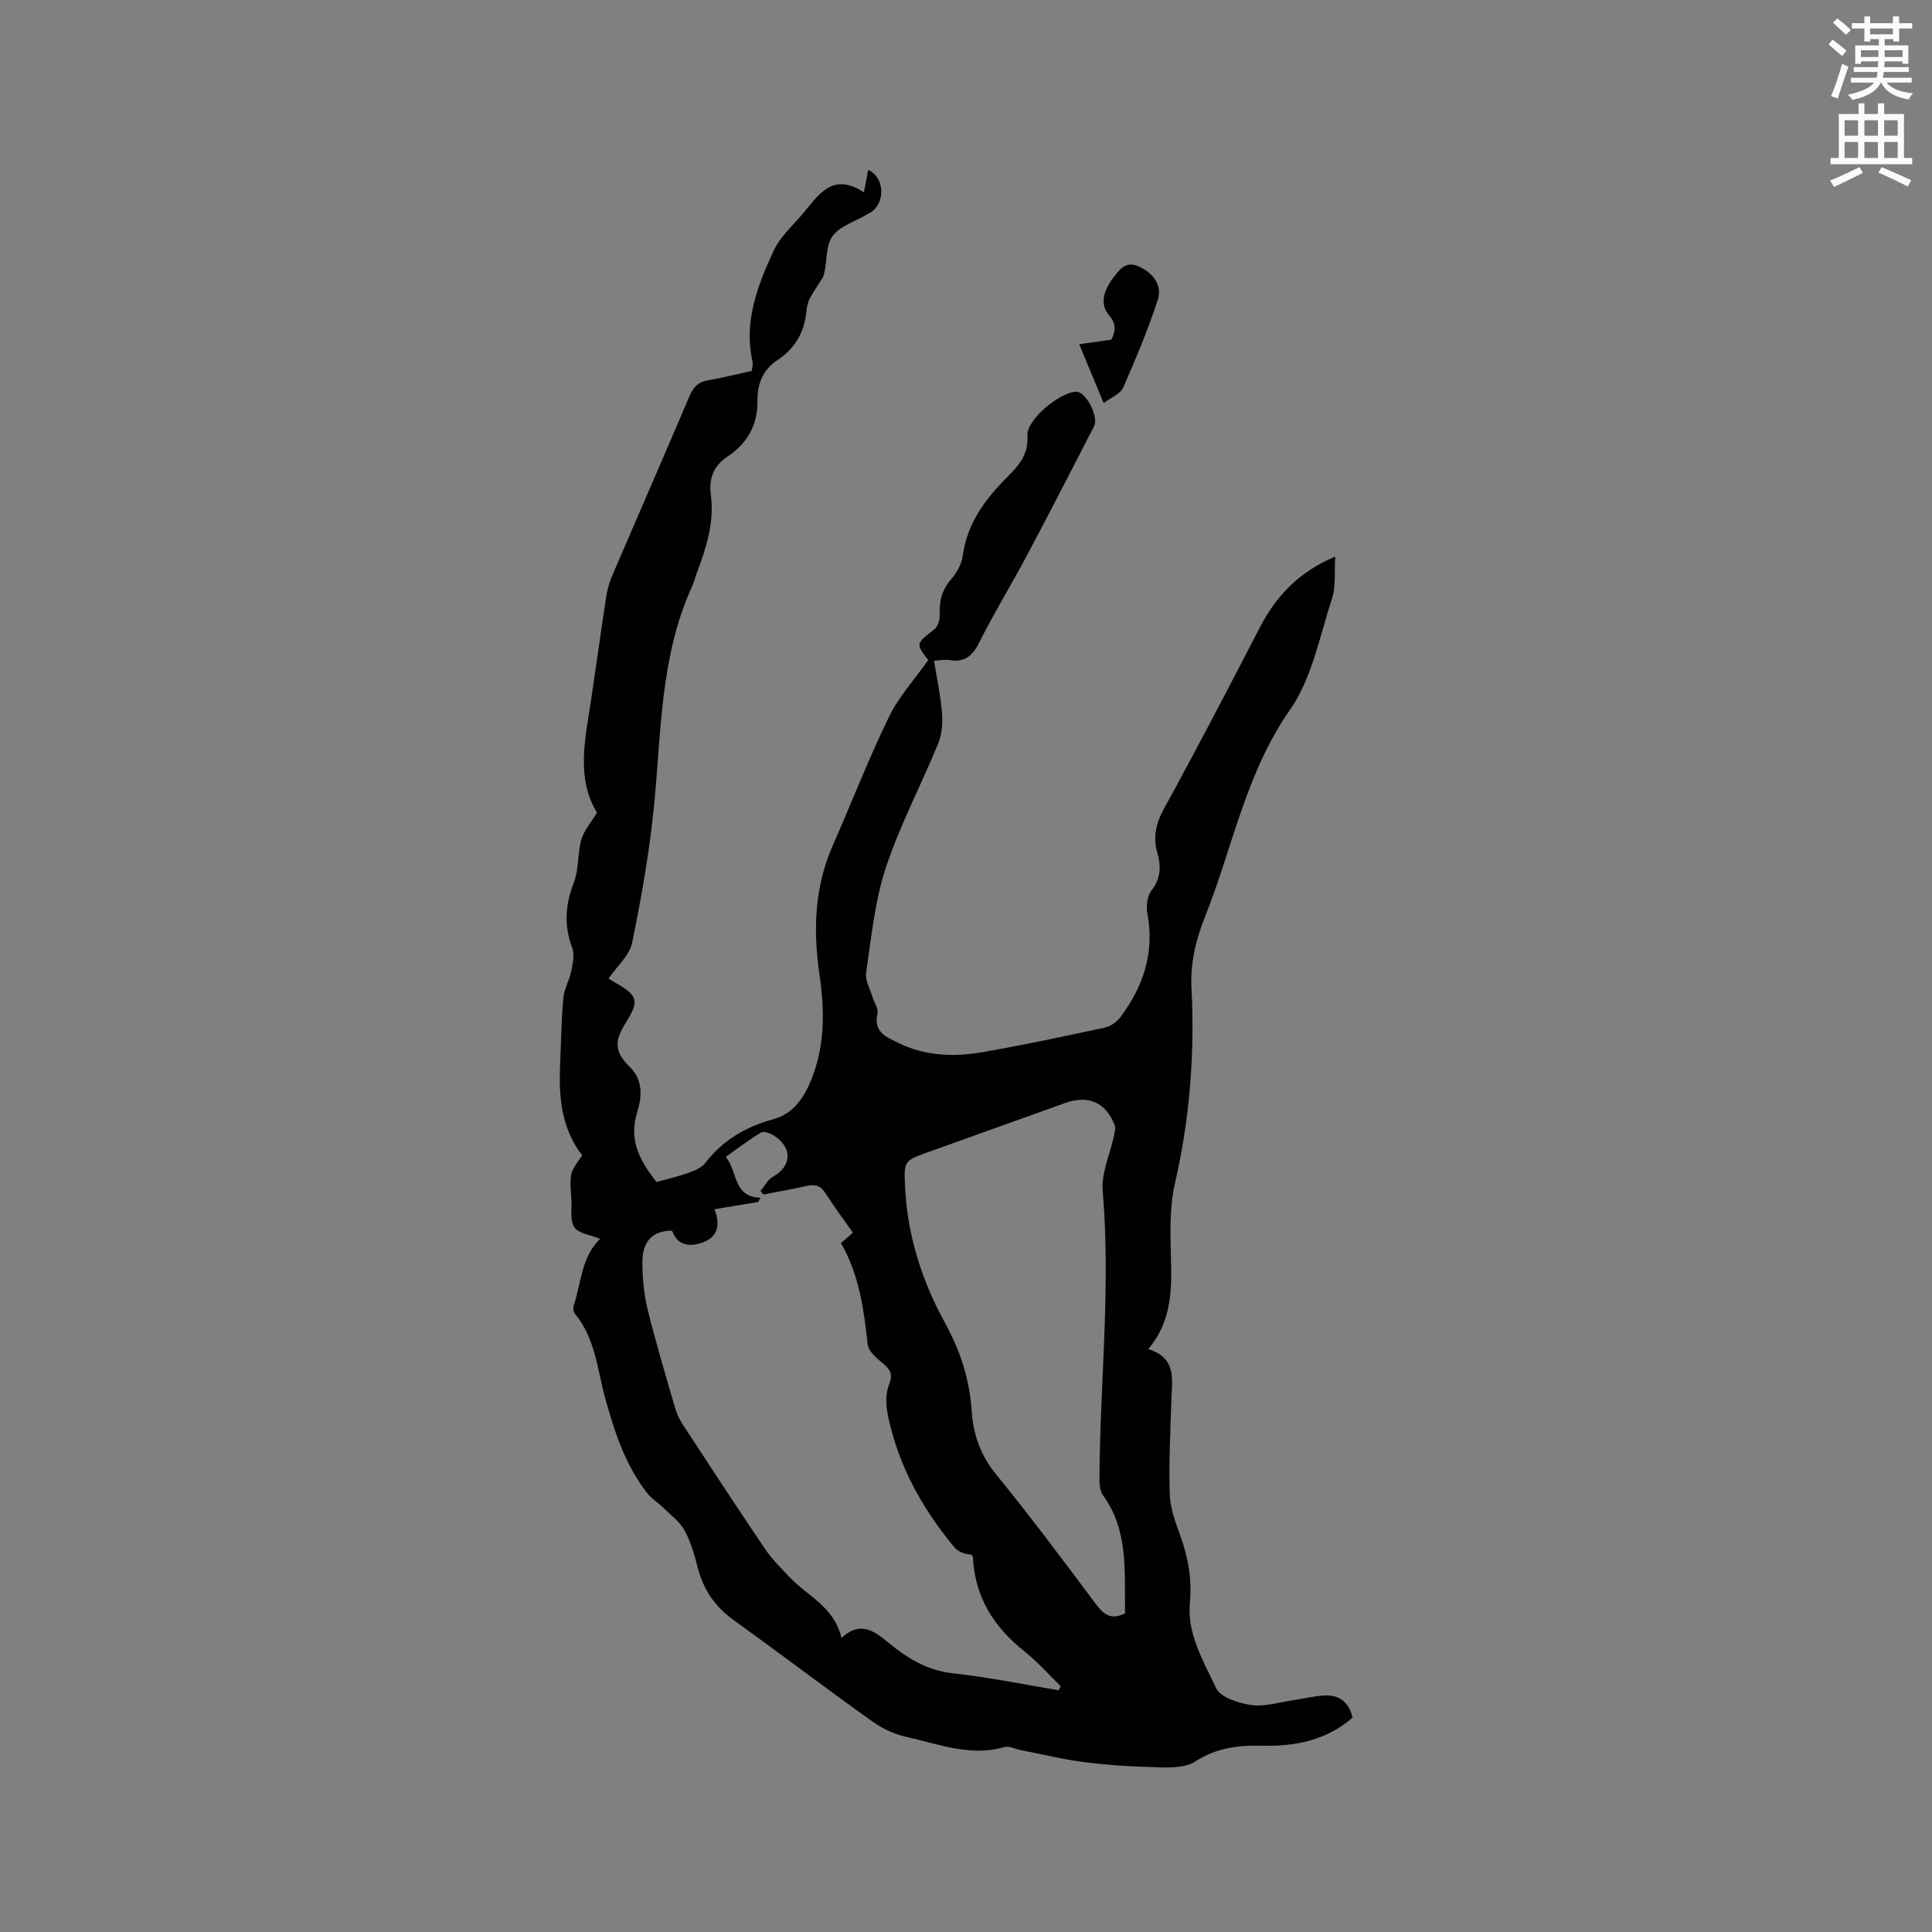 <svg enable-background="new 0 0 400 400" viewBox="0 0 400 400" xmlns="http://www.w3.org/2000/svg"><rect x="0" y="0" width="400" height="400" fill="#808080" stroke="none"/><path d="m378.6 9.2.8-1c.9.7 1.9 1.4 2.9 2.3l-.9 1.1c-1.1-.9-2-1.7-2.8-2.4zm.5 10.7c.9-2.1 1.6-4.3 2.3-6.7.4.2.8.4 1.3.6-.7 2.1-1.5 4.3-2.2 6.6zm.4-15.2.9-.9c1 .8 2 1.6 2.8 2.4l-1 1c-1-.9-1.9-1.8-2.7-2.5zm12.5-1.3h1.2v1.4h2.7v1.1h-2.7v2.7h-1.2v-.5h-1.8v1.3h4.9v3.8h-1.2v-.5h-3.7c0 .4-.1.9-.1 1.2h5.1v1h-5.2c0 .5-.1.9-.2 1.2h6v1h-5.2c1.1 1.3 2.9 2 5.5 2.2-.4.4-.7.8-.9 1.3-2.9-.5-4.8-1.6-5.7-3.5h-.1c-.8 1.7-2.7 2.9-5.9 3.6-.2-.4-.6-.8-.9-1.1 2.8-.6 4.6-1.4 5.4-2.5h-4.8v-1h5.3c.1-.3.2-.7.2-1.2h-4.9v-1h5c0-.4 0-.8.1-1.2h-3.6v.5h-1.2v-3.8h4.9v-1.3h-1.8v.5h-1.2v-2.7h-2.6v-1.1h2.6v-1.4h1.2v1.4h4.7v-1.4zm-6.7 8.4h3.6c0-.4 0-.9 0-1.4h-3.6zm1.9-4.7h4.7v-1.2h-4.7zm6.7 3.3h-3.7v1.4h3.7z" fill="#fafbfc"/><path d="m384.7 21.4h1.3v2.2h2.8v-2.2h1.3v2.2h4.1v9.1h1.7v1.3h-16.9v-1.3h1.7v-9.1h4.1v-2.2zm.3 13.2.7 1.2c-1.8.9-3.8 1.9-6 2.9-.2-.4-.5-.8-.8-1.3 2.4-1 4.4-2 6.1-2.8zm-3.1-6.5h2.8v-3.2h-2.8zm0 4.6h2.8v-3.3h-2.8zm4.1-4.6h2.8v-3.2h-2.8zm0 4.6h2.8v-3.3h-2.8zm3.6 1.9c2.1.9 4.1 1.8 6.1 2.7l-.7 1.3c-2.2-1.1-4.2-2-6.1-2.9zm3.3-9.7h-2.8v3.2h2.8zm-2.8 7.8h2.8v-3.3h-2.8z" fill="#fafbfc"/><g fill="#010104"><path d="m124.23 256.49c-2.06-.86-4.5-1.11-5.32-2.4-.95-1.5-.48-3.89-.62-5.9-.37-5.37-.36-5.37 2.26-8.98-4.29-5.49-4.88-11.96-4.59-18.65.2-4.66.26-9.33.68-13.98.17-1.88 1.26-3.65 1.64-5.53.31-1.58.71-3.44.18-4.84-1.75-4.64-1.42-8.95.36-13.54 1.06-2.73.73-5.97 1.54-8.84.53-1.88 1.99-3.5 3.24-5.58-4.39-7.22-2.43-15.29-1.22-23.34 1.06-7.12 2.04-14.25 3.13-21.37.22-1.45.62-2.91 1.19-4.25 5.34-12.45 10.78-24.87 16.08-37.34.78-1.85 1.8-2.87 3.8-3.21 3.02-.51 5.99-1.28 9.09-1.95.06-.75.25-1.39.13-1.96-1.87-8.28 1.06-15.72 4.38-22.93 1.28-2.78 3.79-5.03 5.84-7.43 3.33-3.88 6.17-9.03 12.84-4.66.4-2.03.65-3.33.9-4.64 3.17 1.41 3.65 6.28.91 8.52-.33.27-.72.44-1.09.66-2.53 1.54-5.94 2.52-7.36 4.76s-.86 5.74-1.85 8.32c-.91 1.45-1.91 2.85-2.71 4.37-.43.82-.63 1.82-.72 2.75-.4 4.28-2.39 7.64-5.94 9.98-3.07 2.02-4.21 4.96-4.17 8.38.07 5.1-2.11 8.9-6.26 11.66-2.86 1.9-3.84 4.52-3.4 7.88.75 5.65-.92 10.9-2.87 16.08-.37.99-.62 2.03-1.06 2.99-6.53 14.36-6.32 29.85-7.81 45.11-.93 9.57-2.62 19.09-4.54 28.51-.54 2.66-3.14 4.89-4.89 7.45.46.29.88.58 1.32.83 4.8 2.71 5.09 3.79 2.22 8.36-2.43 3.88-2.3 6.04.9 9.17 2.83 2.76 2.39 6.4 1.5 9.25-1.97 6.29.98 10.6 3.97 14.53 2.46-.69 4.6-1.17 6.65-1.91 1.23-.44 2.65-1.01 3.4-1.98 3.66-4.74 8.41-7.56 14.13-9.11 4.26-1.15 6.45-4.58 7.98-8.45 2.78-7.03 2.65-14.26 1.58-21.61-1.31-9.04-1.04-17.95 2.72-26.51 3.91-8.91 7.44-18 11.68-26.74 2.05-4.22 5.36-7.82 8.13-11.75-2.62-3.46-2.57-3.38 1.32-6.42.72-.57 1.11-2.01 1.06-3.02-.14-2.79.49-5.13 2.37-7.32 1.13-1.31 2.15-3.08 2.38-4.75.89-6.69 4.55-11.68 9.11-16.27 2.35-2.36 4.56-4.66 4.29-8.68-.22-3.34 6.71-9.01 10.1-9.11 1.97-.06 4.74 5.15 3.71 7.15-4.56 8.85-9.1 17.71-13.77 26.49-3.28 6.17-6.93 12.15-10.07 18.39-1.4 2.78-3.06 4.04-6.11 3.54-.91-.15-1.87.06-3.19.12.59 3.7 1.36 7.2 1.64 10.73.17 2.11.02 4.47-.77 6.39-3.53 8.62-7.94 16.93-10.85 25.74-2.29 6.94-2.99 14.44-4.08 21.74-.24 1.61.85 3.43 1.36 5.14.33 1.11 1.23 2.32 1 3.29-.93 3.91 1.93 4.94 4.42 6.15 5.56 2.72 11.51 2.88 17.43 1.85 8.45-1.47 16.84-3.26 25.22-5.07 1.2-.26 2.5-1.19 3.24-2.19 4.76-6.37 7.08-13.39 5.56-21.47-.28-1.5-.04-3.59.85-4.72 1.95-2.49 2-5 1.23-7.72-.94-3.33-.34-6.15 1.38-9.27 6.79-12.33 13.28-24.83 19.75-37.33 3.38-6.53 8.02-11.6 15.69-14.81-.21 3.2.16 6.13-.67 8.66-2.56 7.83-4.14 16.52-8.7 23.05-9.2 13.17-11.89 28.58-17.62 42.92-1.92 4.82-3.04 9.58-2.77 14.78.69 13.61-.37 27.07-3.44 40.4-.87 3.77-.95 7.79-.91 11.7.09 7.73 1.23 15.57-4.59 22.56 5.9 1.88 4.91 6.24 4.78 10.34-.21 6.57-.55 13.15-.35 19.71.09 2.87 1.18 5.78 2.17 8.53 1.64 4.54 2.46 9.05 2 13.95-.6 6.48 2.82 12.1 5.42 17.65.91 1.95 4.69 3.16 7.32 3.52 2.81.39 5.83-.59 8.74-1.01 2.09-.3 4.15-.84 6.24-.97 3.17-.2 5.21 1.33 5.96 4.59-5.39 4.69-11.85 5.98-18.64 5.81-4.98-.13-9.55.42-13.91 3.26-1.84 1.2-4.66 1.28-7.02 1.23-5.19-.11-10.39-.4-15.53-1.03-4.59-.56-9.11-1.68-13.65-2.56-1.13-.22-2.39-.9-3.37-.62-7.06 2.06-13.61-.65-20.25-2.1-2.49-.54-5-1.74-7.08-3.22-9.66-6.9-19.12-14.08-28.75-21.02-3.81-2.74-6.18-6.25-7.36-10.75-.69-2.65-1.42-5.39-2.73-7.75-1.05-1.89-2.99-3.3-4.59-4.87-.96-.94-2.18-1.66-3.01-2.7-4.6-5.75-6.81-12.56-8.77-19.55-1.69-6.05-2.06-12.62-6.35-17.77-.32-.39-.39-1.24-.22-1.75 1.56-4.63 1.52-9.89 5.43-13.74zm94.97 93.46c.13-.28.27-.56.4-.85-2.49-2.42-4.8-5.06-7.51-7.21-6.36-5.05-10.29-11.29-10.66-19.55-.01-.16-.24-.32-.37-.48-1.47-.1-2.73-.63-3.51-1.56-5.99-7.24-10.62-15.17-13.04-24.39-.86-3.27-1.6-6.35-.34-9.55.79-2.01-.1-3.04-1.56-4.24-1.23-1-2.81-2.4-2.96-3.76-.82-7.28-1.75-14.49-5.55-20.98.93-.82 1.63-1.43 2.49-2.18-1.92-2.73-3.9-5.34-5.64-8.1-1.03-1.63-2.19-1.97-3.97-1.56-2.96.69-5.96 1.19-8.94 1.77-.2-.24-.39-.49-.59-.73.84-1 1.48-2.34 2.54-2.93 3.9-2.15 4.16-5.97.35-8.46-.78-.51-2.15-1.07-2.73-.73-2.51 1.47-4.82 3.27-7.35 5.06 2.55 3.08 1.45 8.25 7.14 8.46-.13.29-.26.58-.39.88-2.94.48-5.88.97-9.07 1.49 1.1 2.94.91 5.59-2.28 6.82-2.83 1.09-5.41.75-6.52-2.38-4.65.02-6.16 2.89-6.14 6.64.02 3.23.31 6.54 1.08 9.66 1.69 6.86 3.73 13.63 5.69 20.42.34 1.19.9 2.37 1.58 3.41 5.63 8.6 11.24 17.2 17 25.71 1.46 2.16 3.36 4.04 5.16 5.94 3.71 3.9 9.26 6.14 10.7 12.56 4.01-3.72 6.92-1.34 9.87 1.08 3.87 3.18 7.95 5.65 13.22 6.23 7.34.8 14.6 2.3 21.9 3.51zm13.74-15.92c-.18-8.48.82-17.04-4.61-24.5-.71-.97-.71-2.61-.7-3.93.16-19.68 2.35-39.33.67-59.06-.31-3.67 1.51-7.52 2.31-11.29.16-.77.43-1.68.16-2.34-1.86-4.7-5.45-6.26-10.22-4.55-9.56 3.42-19.11 6.85-28.67 10.28-4.63 1.66-4.73 1.8-4.51 6.8.44 10.14 3.43 19.61 8.26 28.41 3.19 5.8 5.13 11.76 5.55 18.33.31 4.83 1.83 9.11 5.03 13.04 7.15 8.79 13.94 17.87 20.72 26.94 1.6 2.12 3.11 3.32 6.01 1.87z"/><path d="m228.5 83.45c-1.74-4.2-3.27-7.87-5.06-12.19 2.34-.33 4.31-.6 6.65-.93.7-1.47 1.23-3.09-.45-5.03-1.9-2.19-1.36-4.96 1.03-8.05 1.34-1.73 2.61-3.26 5.22-2.03 2.82 1.33 4.81 3.78 3.81 6.85-2.01 6.2-4.55 12.23-7.17 18.2-.56 1.27-2.41 1.96-4.03 3.18z"/></g></svg>